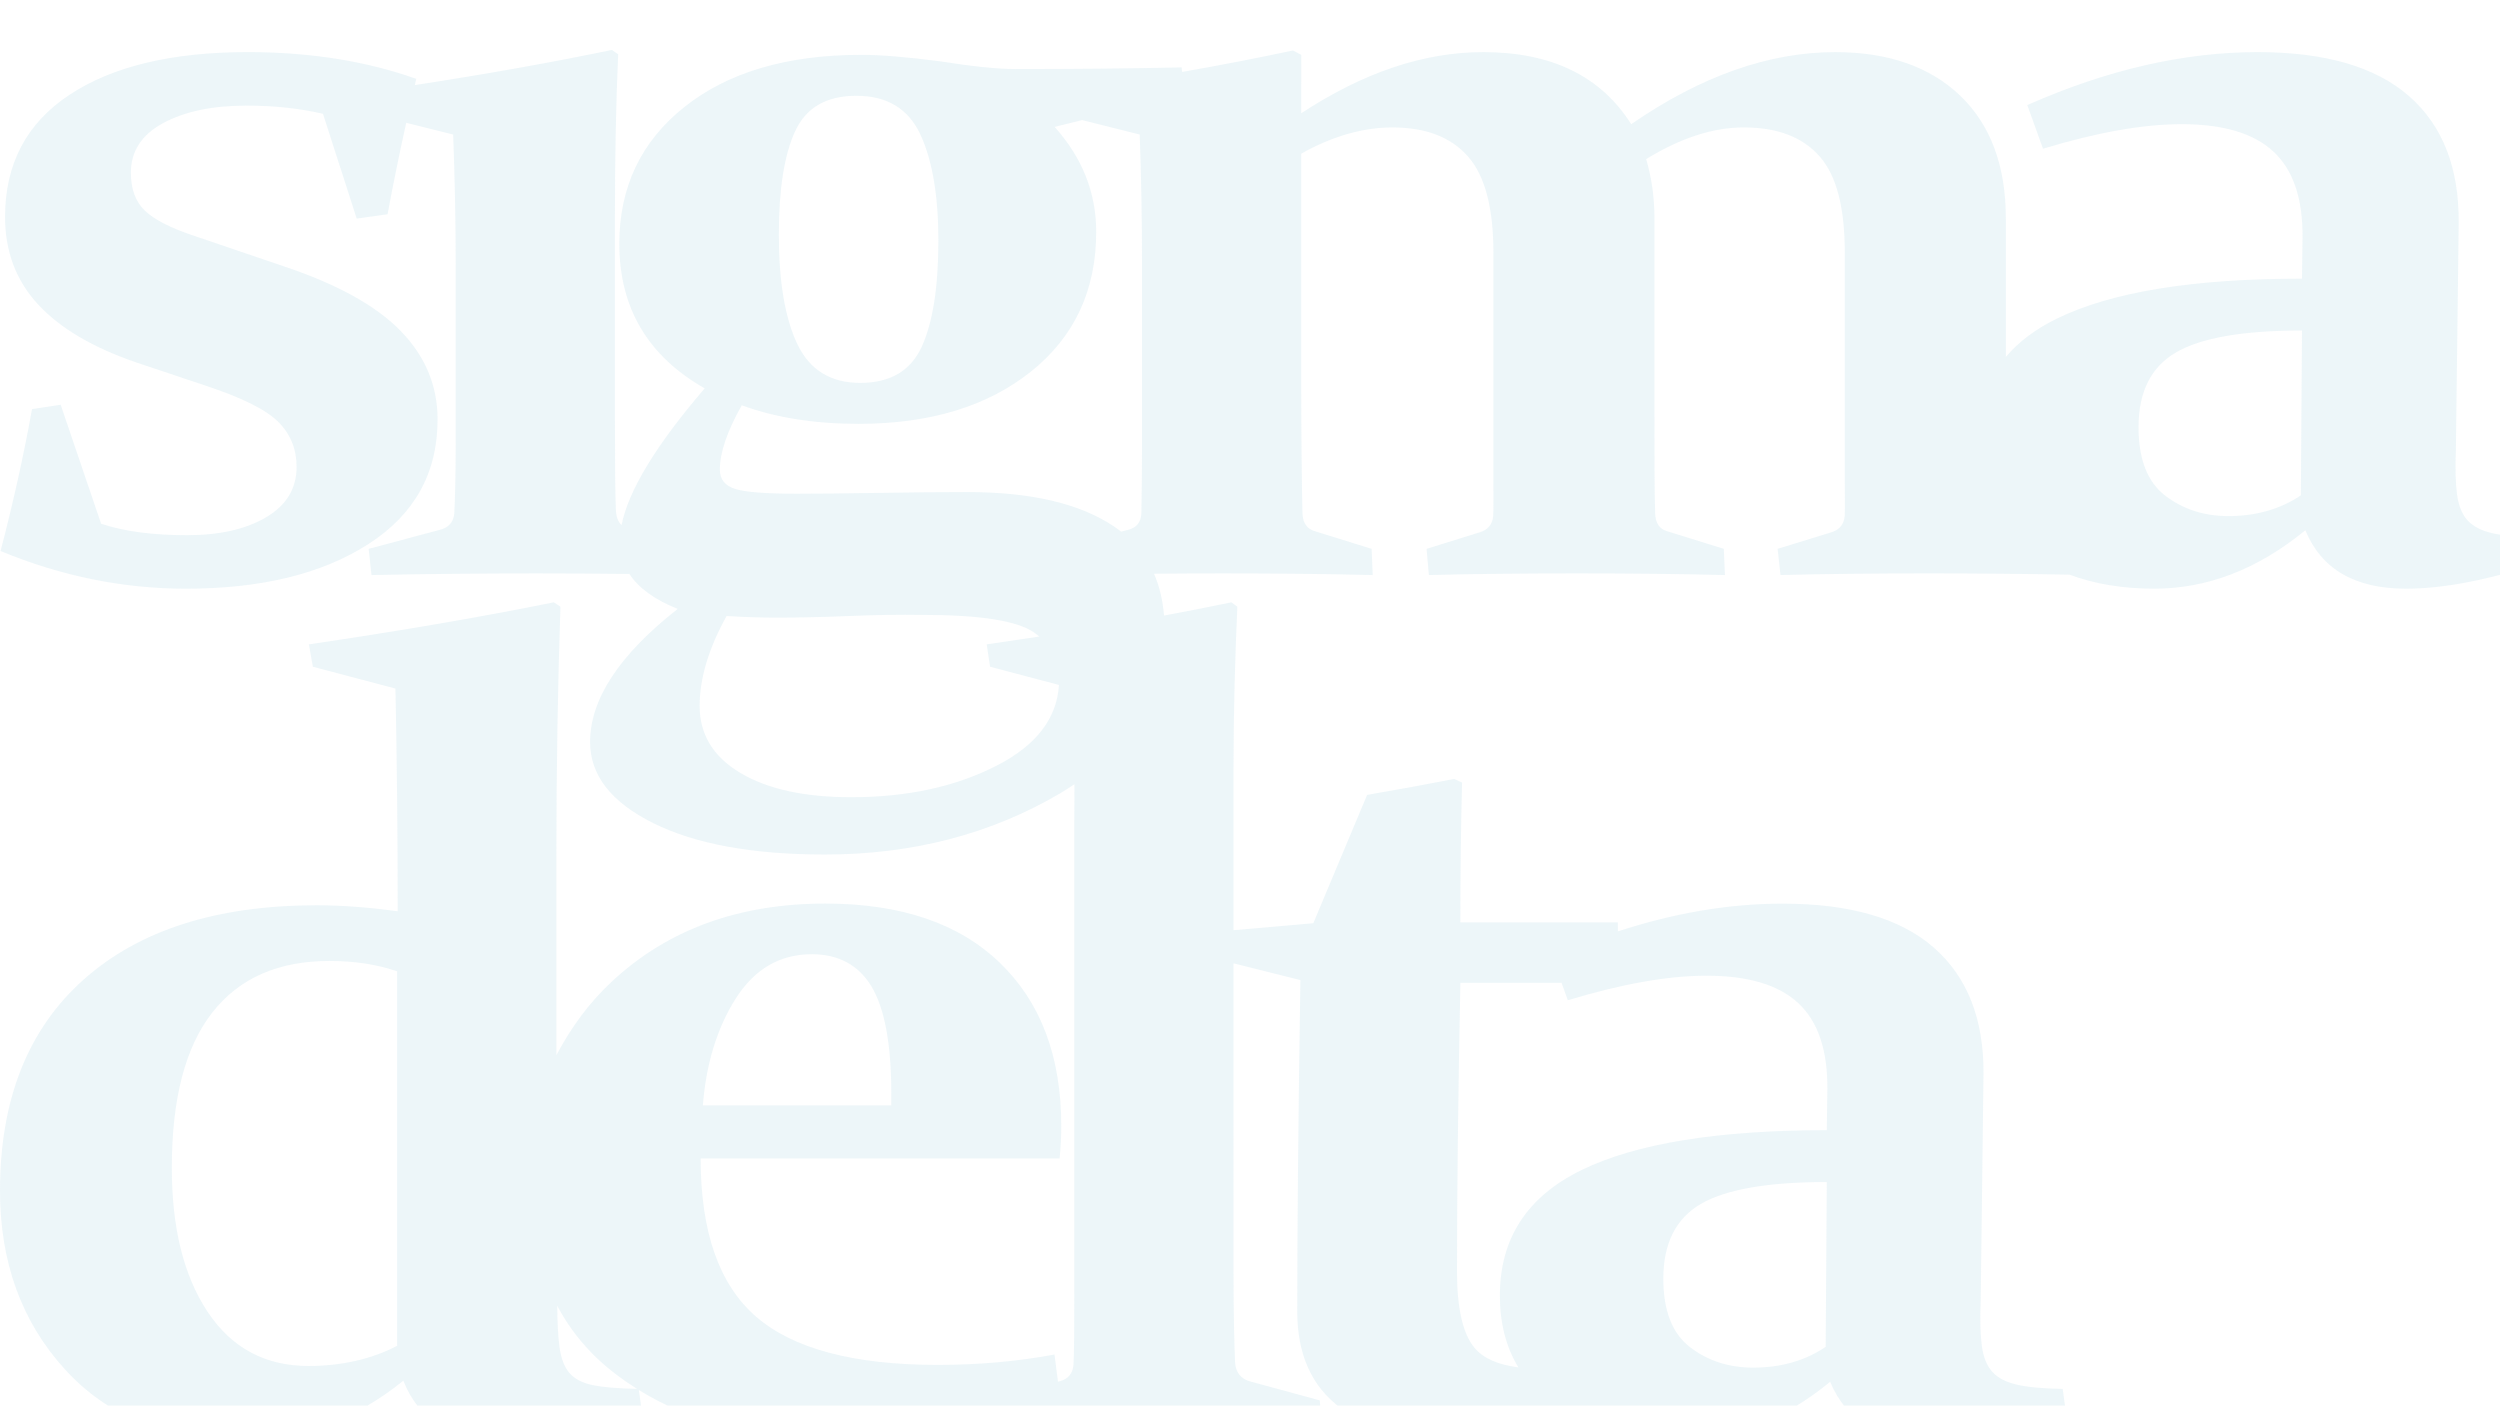 <svg version="1.1" id="Layer_1" xmlns="http://www.w3.org/2000/svg" xmlns:xlink="http://www.w3.org/1999/xlink" x="0px" y="0px" width="1366px" height="768px" viewBox="0 0 1366 768" enable-background="new 0 0 1366 768" xml:space="preserve" style="">
<g stroke="#ffd800" stroke-width="1">
	<path fill="url(#1)" d="M254.054-37.292c8.695,8.053,19.797,12.079,33.301,12.079c14.733,0,26.651-4.274,35.757-12.825
		c9.102-8.546,13.658-19.686,13.658-33.406s-4.296-24.307-12.891-31.764c-8.594-7.458-19.643-11.186-33.147-11.186
		c-14.733,0-26.703,4.078-35.911,12.228c-9.208,8.157-13.812,19.29-13.812,33.406C241.01-55.831,245.354-45.346,254.054-37.292z" class="CNDbaqQF_0"></path>
	<path fill="url(#1)" d="M1386.713,293.625c-11.049-0.194-19.489-0.991-25.322-2.384c-5.829-1.388-10.232-3.729-13.196-7.008
		c-2.969-3.282-4.862-8.001-5.68-14.168c-0.817-6.162-1.024-14.317-0.612-24.458l1.533-124.075
		c0.202-30.023-8.853-53.04-27.161-69.048c-18.317-16.003-45.886-24.009-82.717-24.009c-40.313,0-82.256,9.646-125.84,28.931
		l8.595,23.86c29.464-8.948,54.733-13.421,75.81-13.421c22.712,0,39.44,5.024,50.183,15.062
		c10.743,10.043,16.01,25.703,15.807,46.977l-0.307,22.37c-59.543,0-104.033,7.26-133.805,21.772c-11.687,5.698-21,12.689-28,20.961
		v-75.543c0-29.029-8.456-51.451-25.029-67.258c-16.576-15.808-39.374-23.71-68.223-23.71c-36.219,0-73.395,13.122-111.457,39.37
		c-16.573-26.248-43.545-39.37-80.783-39.37c-32.74,0-65.508,11.137-99.508,33.405V29.964l-4.563-2.385
		c-19.194,4.101-39.36,8.01-60.527,11.728l-0.296-2.482c-27.01,0.597-57.289,0.894-90.845,0.894c-9.62,0-23.223-1.388-40.818-4.175
		c-18.214-2.386-32.638-3.58-43.275-3.58c-40.514,0-72.692,9.447-96.527,28.335c-23.839,18.895-35.757,43.845-35.757,74.864
		c0,34.999,15.549,61.345,46.653,79.038c-26.551,30.928-41.682,55.829-45.417,74.714c-1.854-1.796-2.839-4.326-3.087-7.606
		c-0.413-9.343-0.54-25.846-0.54-49.511V117.354c0-31.018,0.54-60.248,1.766-87.688l-3.413-2.386
		c-31.644,6.613-67.566,13.021-107.697,19.22c0.266-1.14,0.515-2.268,0.785-3.414c-27.421-9.74-58.119-14.614-92.082-14.614
		c-41.333,0-73.77,7.754-97.298,23.264C14.529,67.247,2.765,89.521,2.765,118.548c0,18.893,6.031,34.849,18.107,47.871
		c12.07,13.025,30.08,23.613,54.02,31.766l37.443,12.526c19.845,6.562,33.095,13.174,39.747,19.833
		c6.647,6.666,9.975,14.868,9.975,24.608c0,11.734-5.524,20.879-16.574,27.439c-11.049,6.561-25.474,9.842-43.275,9.842
		c-18.829,0-34.482-2.087-46.96-6.263l-22.1-65.02l-15.653,2.386c-4.503,25.053-10.234,50.905-17.188,77.549
		c33.149,13.719,66.911,20.581,101.286,20.581c41.127,0,74.324-8.106,99.597-24.312c25.269-16.201,37.905-38.92,37.905-68.151
		c0-18.491-6.752-34.645-20.256-48.467c-13.505-13.817-34.89-25.599-64.148-35.344l-49.108-16.703
		c-12.482-4.175-21.283-8.696-26.396-13.569c-5.117-4.871-7.673-11.783-7.673-20.728c0-11.733,5.879-20.778,17.648-27.145
		c11.764-6.361,26.956-9.543,45.578-9.543c14.934,0,28.851,1.489,41.743,4.474l18.416,57.265l16.879-2.386
		c2.954-15.989,6.353-32.652,10.176-49.958l25.66,6.413c0.815,21.875,1.386,45.833,1.386,71.88v96.039
		c0,18.297-0.365,31.317-0.772,39.072c-0.412,4.774-3.047,7.756-7.752,8.949l-39.02,10.438l1.515,14.317
		c29.667-0.598,59.735-0.895,90.227-0.895c16.839,0,33.746,0.105,50.716,0.294c5.082,7.768,13.88,14.131,26.401,19.092
		c-31.921,25.053-47.882,49.311-47.882,72.775c0,18.091,11.508,32.855,34.529,44.291c23.018,11.432,54.273,17.15,93.764,17.15
		c47.882,0,90.798-11.184,128.756-33.554c2.684-1.582,5.102-3.205,7.596-4.861c0.054,6.402-0.078,12.938-0.078,19.614v258.591
		c0,18.297-0.046,31.318-0.453,39.073c-0.414,4.773-2.889,7.755-7.594,8.948l-0.855,0.24l-1.921-14.854
		c-20.258,3.78-41.531,5.667-63.831,5.667c-46.039,0-79.134-8.914-99.286-26.414C392.904,701.87,382.834,673,382.834,633H578.96
		c0.613-6,0.92-11.959,0.92-17.728c0-37.977-11.203-67.668-33.609-89.245c-22.405-21.573-54.173-32.32-95.3-32.32
		c-47.065,0-85.867,14.09-116.253,42.225C321.725,547.965,312,561.523,304,576.555v-107.86c0-48.914,0.796-94.646,2.229-137.199
		l-3.642-2.385c-39.287,7.956-83.876,15.611-133.799,22.966l2.158,12.229l45.123,11.93c0.815,39.176,1.23,79.738,1.23,121.691
		c-15.96-2.187-30.69-3.283-44.196-3.283c-54.633,0-97.141,13.572-127.526,40.715C15.193,562.498,0,600.928,0,650.634
		c0,38.975,11.765,71.435,35.297,97.381c23.527,25.95,55.554,38.927,96.068,38.927c32.535,0,62.2-10.836,89.008-32.513
		c8.594,21.677,26.598,32.513,54.019,32.513c21.072,0,46.547-4.975,76.424-14.916l-1.757-12.522
		c29.641,18.292,66.271,27.438,109.893,27.438c28.286,0,55.64-4.269,82.068-12.771l0.569,5.313
		c29.667-0.598,59.744-0.896,90.235-0.896c29.873,0,59.951,0.299,90.236,0.896l-0.921-14.32l-38.367-10.438
		c-4.709-1.388-7.508-4.772-7.916-10.142c-0.413-9.343-0.857-25.845-0.857-49.51V526.362l36.534,9.143
		c-1.227,79.338-1.719,139.689-1.719,181.045c0,23.464,7.889,41.011,23.539,52.641c15.654,11.633,37.832,17.451,66.48,17.451
		c19.854,0,40.786-3.851,62.761-11.517c15.754,7.873,34.367,11.815,55.834,11.815c29.051,0,56.577-10.637,82.565-31.916
		c8.797,21.279,27.113,31.916,54.941,31.916c20.664,0,45.32-4.773,73.972-14.32l-1.842-13.718
		c-11.051-0.195-19.489-0.992-25.322-2.387c-5.828-1.389-10.232-3.728-13.197-7.009c-2.967-3.281-4.861-8.001-5.678-14.167
		c-0.817-6.161-1.026-14.317-0.612-24.458l1.533-124.076c0.202-30.022-8.853-53.039-27.162-69.047
		c-18.315-16.003-45.828-24.01-82.66-24.01c-29.152,0-58.968,5.073-89.968,15.16V504h-86.056c0-27,0.306-52.349,0.921-76.41
		l-4.3-1.967c-14.322,2.787-30.182,5.729-47.572,8.712l-29.398,70.122L674,508.271v-89.087c0-31.019,0.857-60.248,2.085-87.689
		l-3.254-2.385c-11.67,2.439-23.903,4.851-36.805,7.234c-0.685-8.416-2.491-16.038-5.482-22.865
		c12.534-0.104,25.15-0.167,37.864-0.167c29.873,0,57.094,0.297,81.648,0.895l-0.608-14.317l-30.69-9.544
		c-4.504-1.194-6.902-4.474-7.104-9.843c-0.41-20.677-0.652-43.443-0.652-68.301V83.951c17-9.545,33.802-14.318,49.764-14.318
		c18.416,0,32.117,5.322,41.429,15.958C811.502,96.229,816,113.776,816,138.233v124.97c0,9.545,0.076,15.808-0.127,18.792
		c-0.413,4.575-2.879,7.558-7.582,8.948l-28.807,8.946l1.249,14.317c23.325-0.598,50.347-0.895,81.04-0.895
		c29.668,0,56.581,0.297,80.729,0.895l-0.612-14.317l-30.691-9.544c-4.501-1.194-6.62-4.474-6.822-9.843
		c-0.412-12.721-0.376-31.512-0.376-56.37v-104.69c0-11.93-1.67-22.766-4.532-32.508c18.821-11.53,36.505-17.302,53.288-17.302
		c18.614,0,32.271,5.322,41.586,15.958c9.307,10.639,13.658,28.186,13.658,52.643v124.97c0,9.545,0.14,15.808-0.061,18.792
		c-0.412,4.575-2.843,7.558-7.548,8.948l-29.097,8.946l1.563,14.317c23.327-0.598,50.354-0.895,81.047-0.895
		c25.788,0,51.426,0.239,76.912,0.69c13.574,5.097,28.989,7.663,46.262,7.663c29.053,0,56.575-10.636,82.566-31.916
		c8.794,21.28,27.11,31.916,54.939,31.916c20.664,0,45.321-4.774,73.97-14.318L1386.713,293.625z M402.017,545.594
		c10.33-16.203,24.194-24.208,41.588-24.208c14.526,0,25.533,5.919,32.593,17.648C483.257,550.77,487,570.206,487,597.245V604
		H384.061C385.698,582,391.682,561.802,402.017,545.594z M217,735.34c-14,7.358-30.747,11.036-48.342,11.036
		c-23.739,0-42.079-9.844-55.172-29.528c-13.097-19.683-19.605-45.932-19.605-78.741c0-37.776,7.386-66.065,22.118-84.854
		c14.732-18.791,35.969-28.187,64.005-28.187c13.707,0,25.996,1.893,36.996,5.668V735.34z M323.807,756.813
		c-5.731-1.191-9.975-3.427-12.738-6.709c-2.762-3.281-4.556-8.001-5.371-14.167c-0.765-5.744-1.166-13.247-1.217-22.455
		c7.761,14.638,18.478,27.146,32.162,37.517c3.685,2.793,7.5,5.417,11.435,7.885C337.473,758.667,329.375,757.974,323.807,756.813z
		 M997.544,735.937c-11.254,7.559-24.453,11.334-39.594,11.334c-13.302,0-24.812-3.728-34.528-11.184
		c-9.721-7.458-14.578-19.933-14.578-37.433c0-19.285,6.852-32.907,20.564-40.861c13.705-7.951,36.624-11.932,68.75-11.932
		L997.544,735.937z M797.944,537h55.285l3.437,9.542c29.464-8.948,54.734-13.422,75.81-13.422c22.714,0,39.44,5.024,50.184,15.063
		c10.74,10.043,16.009,25.701,15.807,46.975l-0.308,22.369c-59.544,0-104.2,7.261-133.971,21.772
		c-29.773,14.519-44.659,37.387-44.659,68.602c0,15.132,3.383,28.201,10.101,39.235c-11.265-1.444-19.271-5.026-24.012-10.75
		c-6.345-7.653-9.515-21.521-9.515-41.607C796.103,651.633,796.717,599,797.944,537z M434.459,71.723
		c5.932-12.923,17.082-19.388,33.455-19.388c16.775,0,28.438,7.06,34.989,21.176c6.547,14.121,9.823,33.404,9.823,57.862
		c0,25.456-3.022,44.792-9.055,58.011c-6.038,13.227-17.24,19.833-33.608,19.833c-16.167,0-27.624-7.055-34.375-21.173
		c-6.753-14.118-10.128-34.102-10.128-59.952C425.559,103.438,428.522,84.649,434.459,71.723z M405.301,221.448
		c18.416,6.76,39.694,10.141,63.841,10.141c38.874,0,70.233-9.493,94.073-28.483c23.835-18.986,35.756-44.489,35.756-76.503
		c0-21.274-7.572-40.364-22.712-57.266l15.043-3.718l31.43,7.893c0.815,22.071,1.269,46.131,1.269,72.178v98.129
		c0,11.733-0.146,23.963-0.348,36.684c-0.206,4.774-2.581,7.756-7.08,8.949l-3.977,1.045c-1.318-1.028-2.677-2.032-4.104-2.985
		c-18.622-12.424-45.227-18.642-79.804-18.642c-14.53,0-30.693,0.15-48.494,0.448c-17.802,0.297-32.843,0.448-45.12,0.448
		c-16.985,0-28.189-0.896-33.607-2.685c-5.424-1.788-8.135-5.266-8.135-10.438C393.331,247.299,397.321,235.568,405.301,221.448z
		 M540.973,364.305l37.639,9.952c-1.126,18.244-12.342,32.876-33.66,43.893c-22.511,11.634-49.108,17.449-79.8,17.449
		c-25.581,0-45.785-4.428-60.617-13.272c-14.838-8.851-22.253-21.027-22.253-36.538c0-15.113,4.912-31.518,14.733-49.211
		c9.41,0.595,18.517,0.894,27.316,0.894c12.277,0,25.576-0.299,39.901-0.894c14.32-0.598,27.623-0.796,39.9-0.598
		c31.306,0,51.564,3.179,60.772,9.545c1.056,0.73,2.044,1.492,2.979,2.279c-9.344,1.435-18.924,2.859-28.75,4.272L540.973,364.305z
		 M1257.192,270.66c-11.257,7.56-24.455,11.335-39.595,11.335c-13.303,0-24.813-3.73-34.53-11.185
		c-9.722-7.458-14.577-19.934-14.577-37.433c0-19.283,6.854-32.909,20.563-40.862c13.707-7.95,36.624-11.931,68.752-11.931
		L1257.192,270.66z" class="CNDbaqQF_1"></path>
</g>
    <defs>
    <linearGradient id="1" x1="0%" y1="0%" x2="140%" y2="120%">
        <stop offset="0%" stop-color="lightblue" stop-opacity=".22">
            <animate attributeName="stop-color" values="lightblue;blue;red;red;black;red;red;purple;lightblue" dur="14s" repeatCount="indefinite"></animate>
        </stop>
        <stop offset="100%" stop-color="lightblue" stop-opacity=".22">
            <animate attributeName="stop-color" values="lightblue;orange;purple;purple;black;purple;purple;blue;lightblue" dur="14s" repeatCount="indefinite"></animate>
        <animate attributeName="offset" values=".95;.80;.60;.40;.20;0;.20;.40;.60;.80;.95" dur="14s" repeatCount="indefinite"></animate>    
        </stop>
    </linearGradient>
    
    </defs>
<style>.CNDbaqQF_0{stroke-dasharray:295 297;stroke-dashoffset:296;animation:CNDbaqQF_draw_0 6300ms linear 0ms infinite,CNDbaqQF_fade 6300ms linear 0ms infinite;}.CNDbaqQF_1{stroke-dasharray:16134 16136;stroke-dashoffset:16135;animation:CNDbaqQF_draw_1 6300ms linear 0ms infinite,CNDbaqQF_fade 6300ms linear 0ms infinite;}@keyframes CNDbaqQF_draw{100%{stroke-dashoffset:0;}}@keyframes CNDbaqQF_fade{0%{stroke-opacity:1;}93.651%{stroke-opacity:1;}100%{stroke-opacity:0;}}@keyframes CNDbaqQF_draw_0{12.698%{stroke-dashoffset: 296}39.153%{ stroke-dashoffset: 0;}100%{ stroke-dashoffset: 0;}}@keyframes CNDbaqQF_draw_1{25.926%{stroke-dashoffset: 16135}52.381%{ stroke-dashoffset: 0;}100%{ stroke-dashoffset: 0;}}</style></svg>
